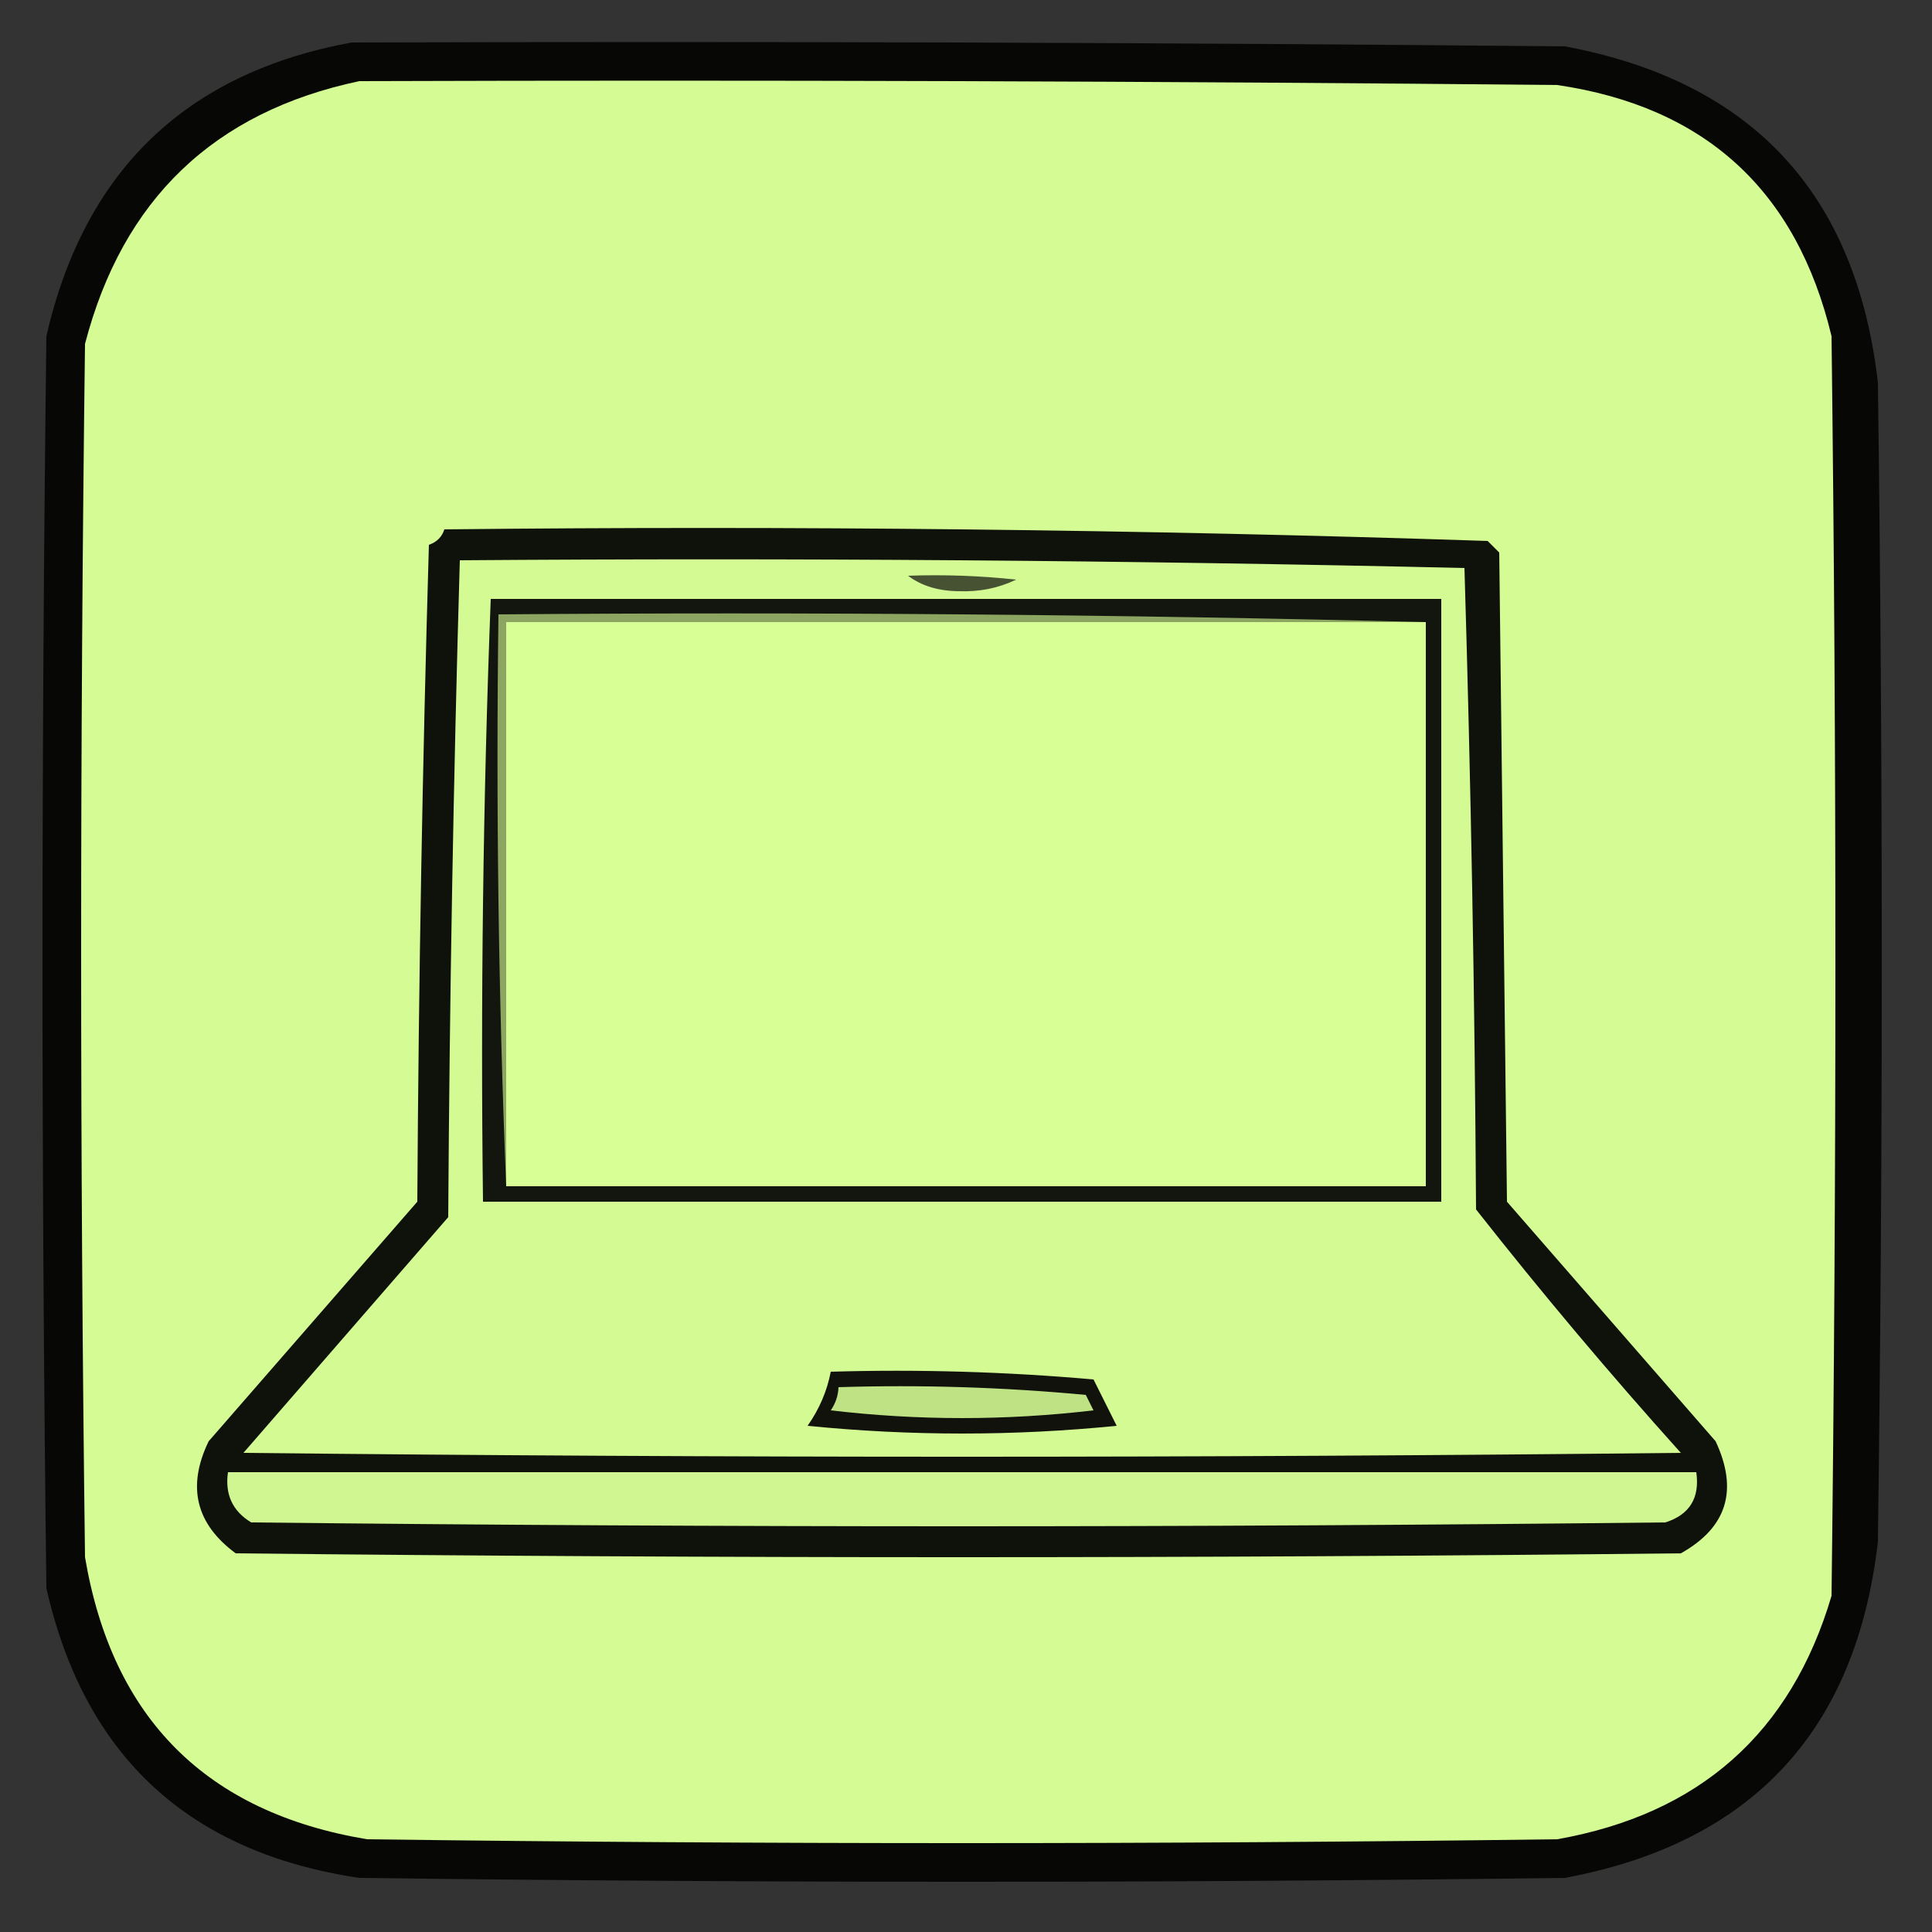 <?xml version="1.0" encoding="UTF-8"?>
<!DOCTYPE svg PUBLIC "-//W3C//DTD SVG 1.1//EN" "http://www.w3.org/Graphics/SVG/1.1/DTD/svg11.dtd">
<svg xmlns="http://www.w3.org/2000/svg" version="1.1" width="250px" height="250px" style="shape-rendering:geometricPrecision; text-rendering:geometricPrecision; image-rendering:optimizeQuality; fill-rule:evenodd; clip-rule:evenodd" xmlns:xlink="http://www.w3.org/1999/xlink">
<rect width="100%" height="100%" fill="#333333" stroke="none"/>
<g><path style="opacity:0.909" fill="#030402" d="M 45.5,5.5 C 97.834,5.333 150.168,5.5 202.5,6C 226.683,10.518 240.183,25.018 243,49.5C 243.667,99.5 243.667,149.5 243,199.5C 240.174,223.991 226.674,238.491 202.5,243C 150.5,243.667 98.5,243.667 46.5,243C 24.416,239.717 10.915,227.217 6,205.5C 5.333,151.5 5.333,97.5 6,43.5C 10.91,22.088 24.076,9.421 45.5,5.5 Z"/></g>
<g><path style="opacity:1" fill="#d4fb94" d="M 46.5,10.5 C 98.168,10.333 149.834,10.5 201.5,11C 220.65,13.816 232.483,24.649 237,43.5C 237.667,97.833 237.667,152.167 237,206.5C 231.757,224.236 219.924,234.736 201.5,238C 150.167,238.667 98.833,238.667 47.5,238C 26.699,234.532 14.532,222.365 11,201.5C 10.333,149.167 10.333,96.833 11,44.5C 15.87,25.794 27.704,14.461 46.5,10.5 Z"/></g>
<g><path style="opacity:1" fill="#0f110b" d="M 57.5,68.5 C 102.585,68.01 147.585,68.51 192.5,70C 193,70.5 193.5,71 194,71.5C 194.333,99.5 194.667,127.5 195,155.5C 204,165.833 213,176.167 222,186.5C 224.965,192.832 223.465,197.666 217.5,201C 155.167,201.667 92.833,201.667 30.5,201C 25.331,197.19 24.165,192.357 27,186.5C 36,176.167 45,165.833 54,155.5C 54.167,127.161 54.667,98.828 55.5,70.5C 56.522,70.144 57.189,69.478 57.5,68.5 Z"/></g>
<g><path style="opacity:1" fill="#d4fa94" d="M 59.5,72.5 C 102.876,72.172 146.209,72.505 189.5,73.5C 190.333,101.161 190.833,128.827 191,156.5C 199.477,167.278 208.31,177.778 217.5,188C 155.5,188.667 93.5,188.667 31.5,188C 40.333,177.833 49.167,167.667 58,157.5C 58.175,129.095 58.675,100.761 59.5,72.5 Z"/></g>
<g><path style="opacity:1" fill="#465232" d="M 117.5,74.5 C 122.179,74.334 126.845,74.501 131.5,75C 129.2,76.109 126.7,76.609 124,76.5C 121.39,76.467 119.223,75.8 117.5,74.5 Z"/></g>
<g><path style="opacity:1" fill="#13160e" d="M 63.5,77.5 C 104.5,77.5 145.5,77.5 186.5,77.5C 186.5,103.5 186.5,129.5 186.5,155.5C 145.167,155.5 103.833,155.5 62.5,155.5C 62.176,129.426 62.51,103.426 63.5,77.5 Z"/></g>
<g><path style="opacity:1" fill="#8ca561" d="M 184.5,80.5 C 144.833,80.5 105.167,80.5 65.5,80.5C 65.5,104.833 65.5,129.167 65.5,153.5C 64.502,129.006 64.169,104.339 64.5,79.5C 104.67,79.168 144.67,79.501 184.5,80.5 Z"/></g>
<g><path style="opacity:1" fill="#d7ff96" d="M 184.5,80.5 C 184.5,104.833 184.5,129.167 184.5,153.5C 144.833,153.5 105.167,153.5 65.5,153.5C 65.5,129.167 65.5,104.833 65.5,80.5C 105.167,80.5 144.833,80.5 184.5,80.5 Z"/></g>
<g><path style="opacity:1" fill="#10120b" d="M 107.5,177.5 C 118.853,177.168 130.186,177.501 141.5,178.5C 142.5,180.5 143.5,182.5 144.5,184.5C 131.167,185.833 117.833,185.833 104.5,184.5C 106.02,182.338 107.02,180.005 107.5,177.5 Z"/></g>
<g><path style="opacity:1" fill="#bfe285" d="M 108.5,179.5 C 119.187,179.168 129.854,179.501 140.5,180.5C 140.833,181.167 141.167,181.833 141.5,182.5C 130.167,183.833 118.833,183.833 107.5,182.5C 108.127,181.583 108.461,180.583 108.5,179.5 Z"/></g>
<g><path style="opacity:1" fill="#d0f691" d="M 29.5,190.5 C 92.833,190.5 156.167,190.5 219.5,190.5C 219.973,193.833 218.64,196 215.5,197C 154.5,197.667 93.5,197.667 32.5,197C 30.085,195.535 29.085,193.368 29.5,190.5 Z"/></g>
</svg>
